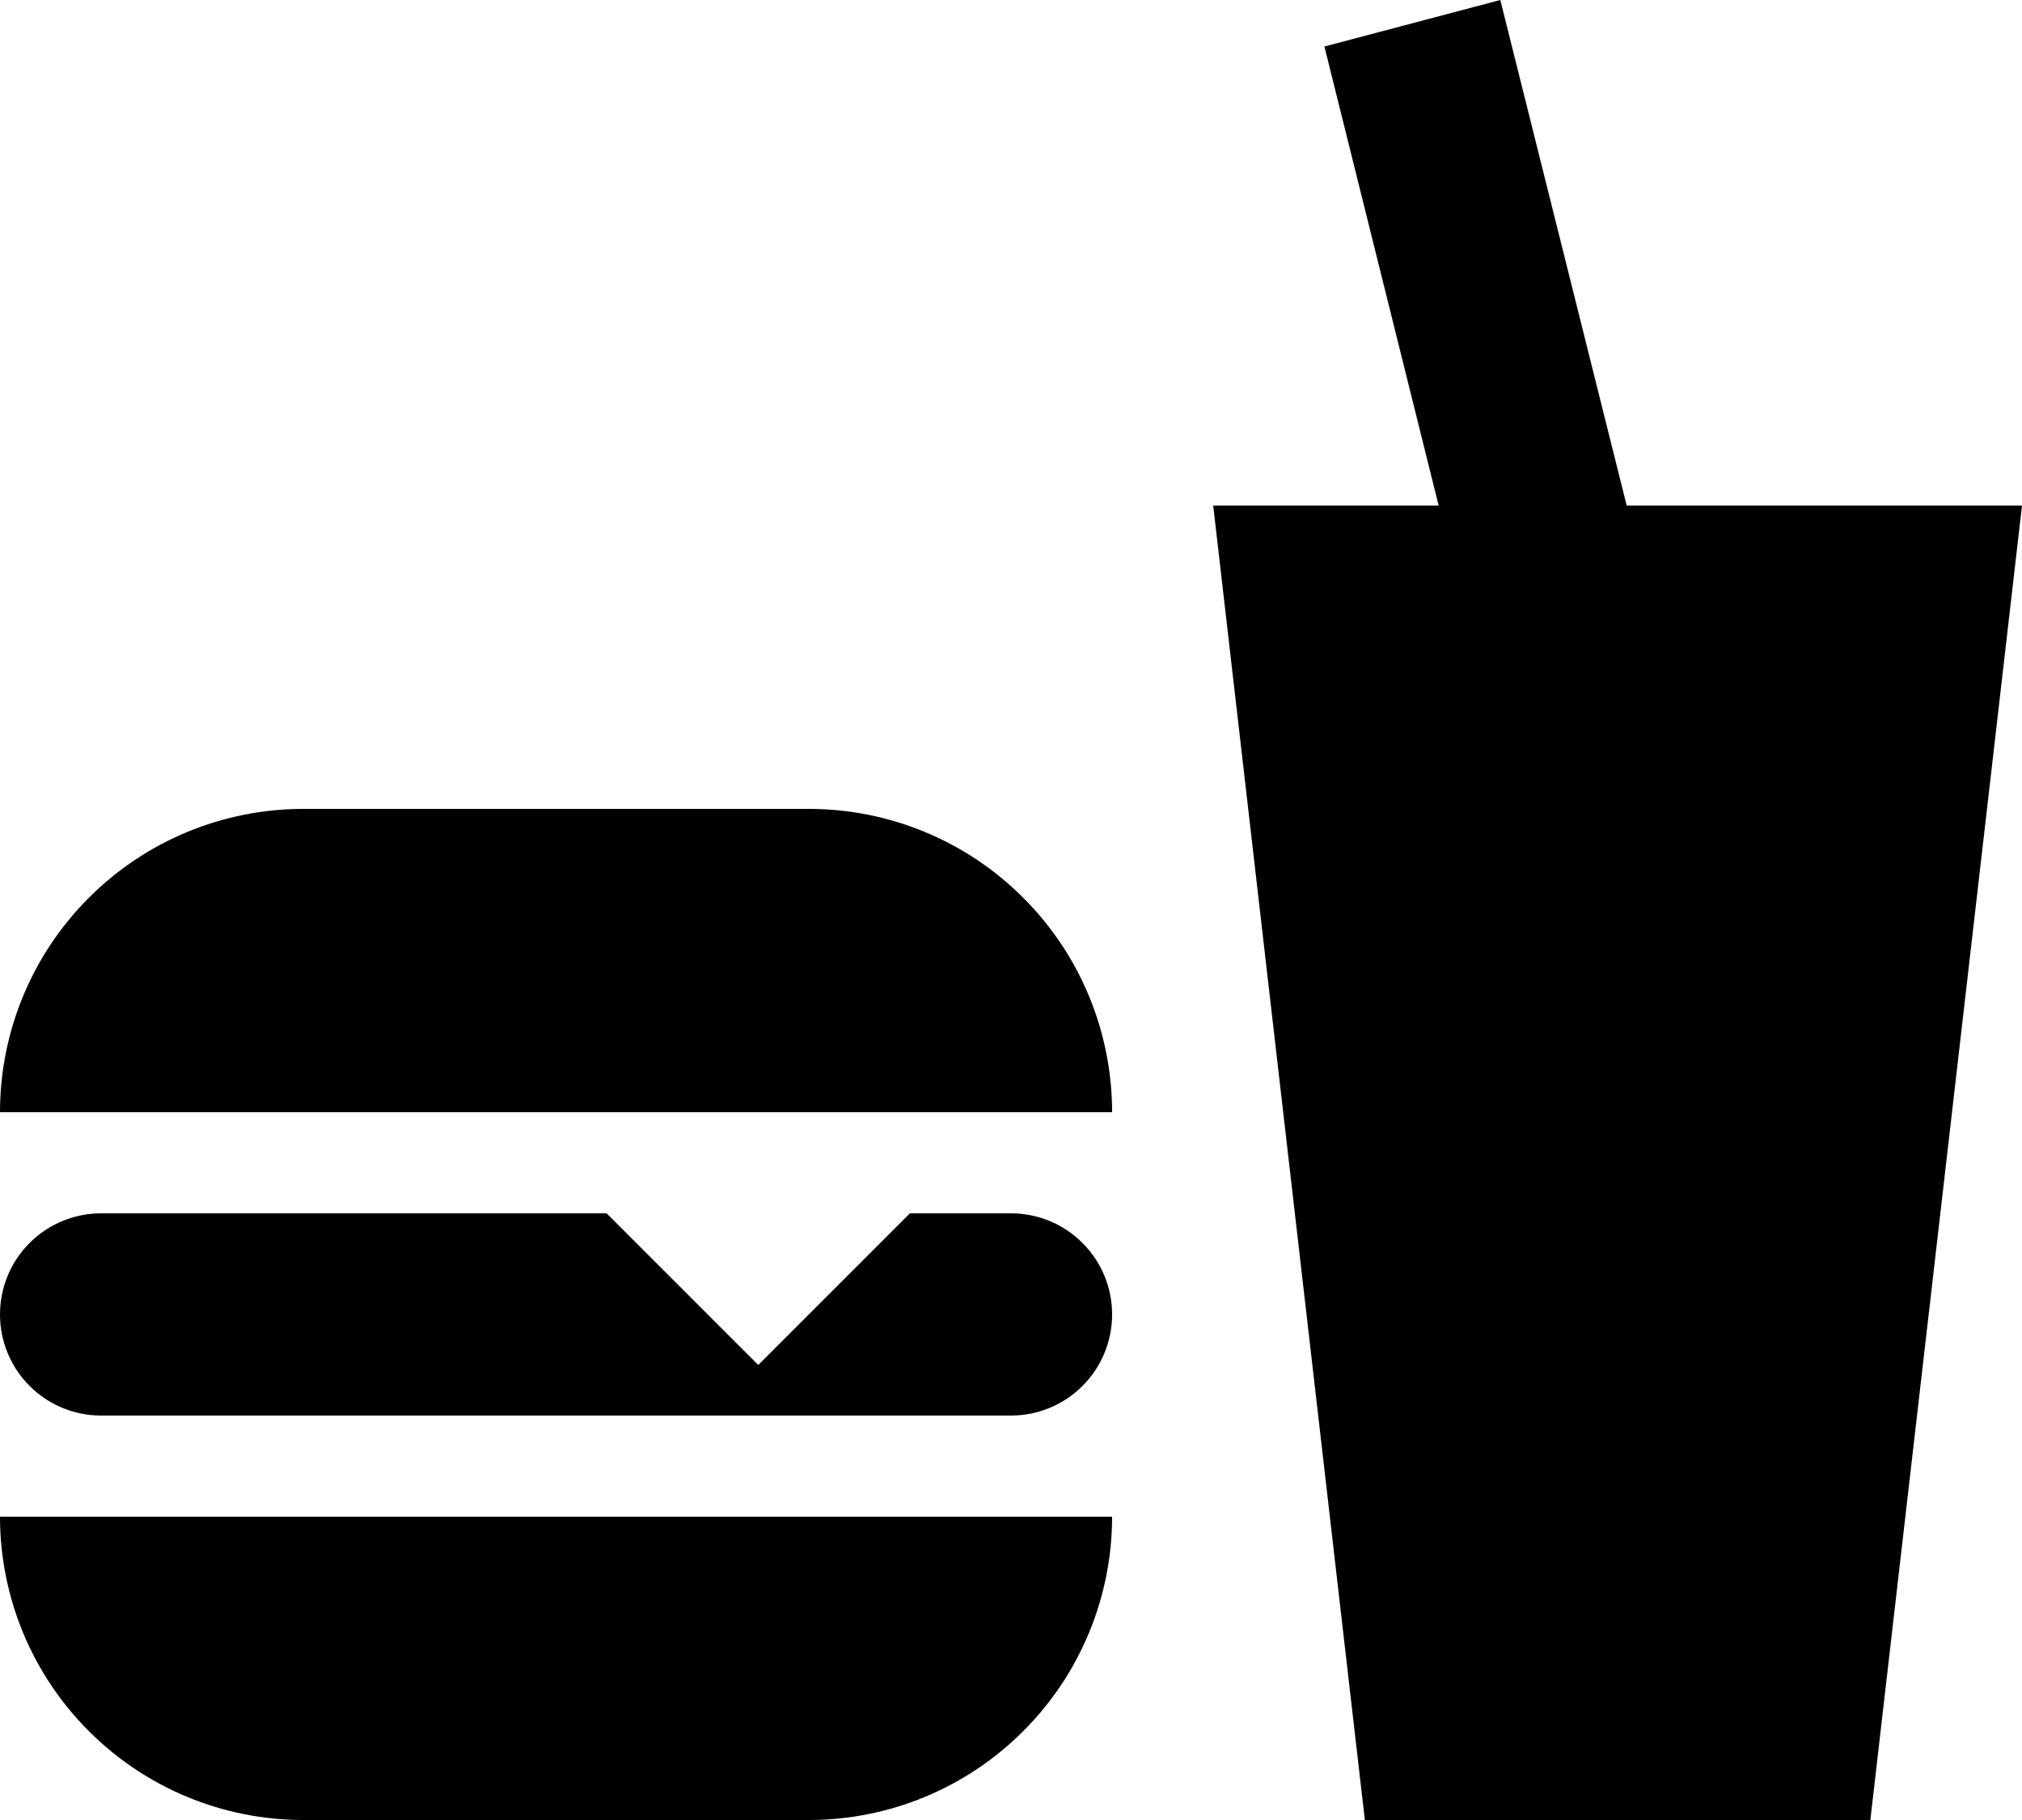 <svg width="20" height="18" viewBox="0 0 20 18" fill="none" xmlns="http://www.w3.org/2000/svg">
<path d="M13.5 18L12 5H14.23L13.1 0.46L14.84 0L16.09 5H20L18.5 18H13.5ZM3 8H8C8.796 8 9.559 8.316 10.121 8.879C10.684 9.441 11 10.204 11 11H0C0 10.204 0.316 9.441 0.879 8.879C1.441 8.316 2.204 8 3 8ZM11 15C11 15.796 10.684 16.559 10.121 17.121C9.559 17.684 8.796 18 8 18H3C2.204 18 1.441 17.684 0.879 17.121C0.316 16.559 0 15.796 0 15H11ZM1 12H6L7.5 13.5L9 12H10C10.265 12 10.52 12.105 10.707 12.293C10.895 12.48 11 12.735 11 13C11 13.265 10.895 13.52 10.707 13.707C10.52 13.895 10.265 14 10 14H1C0.735 14 0.48 13.895 0.293 13.707C0.105 13.52 0 13.265 0 13C0 12.735 0.105 12.48 0.293 12.293C0.48 12.105 0.735 12 1 12Z" fill="black"/>
</svg>
